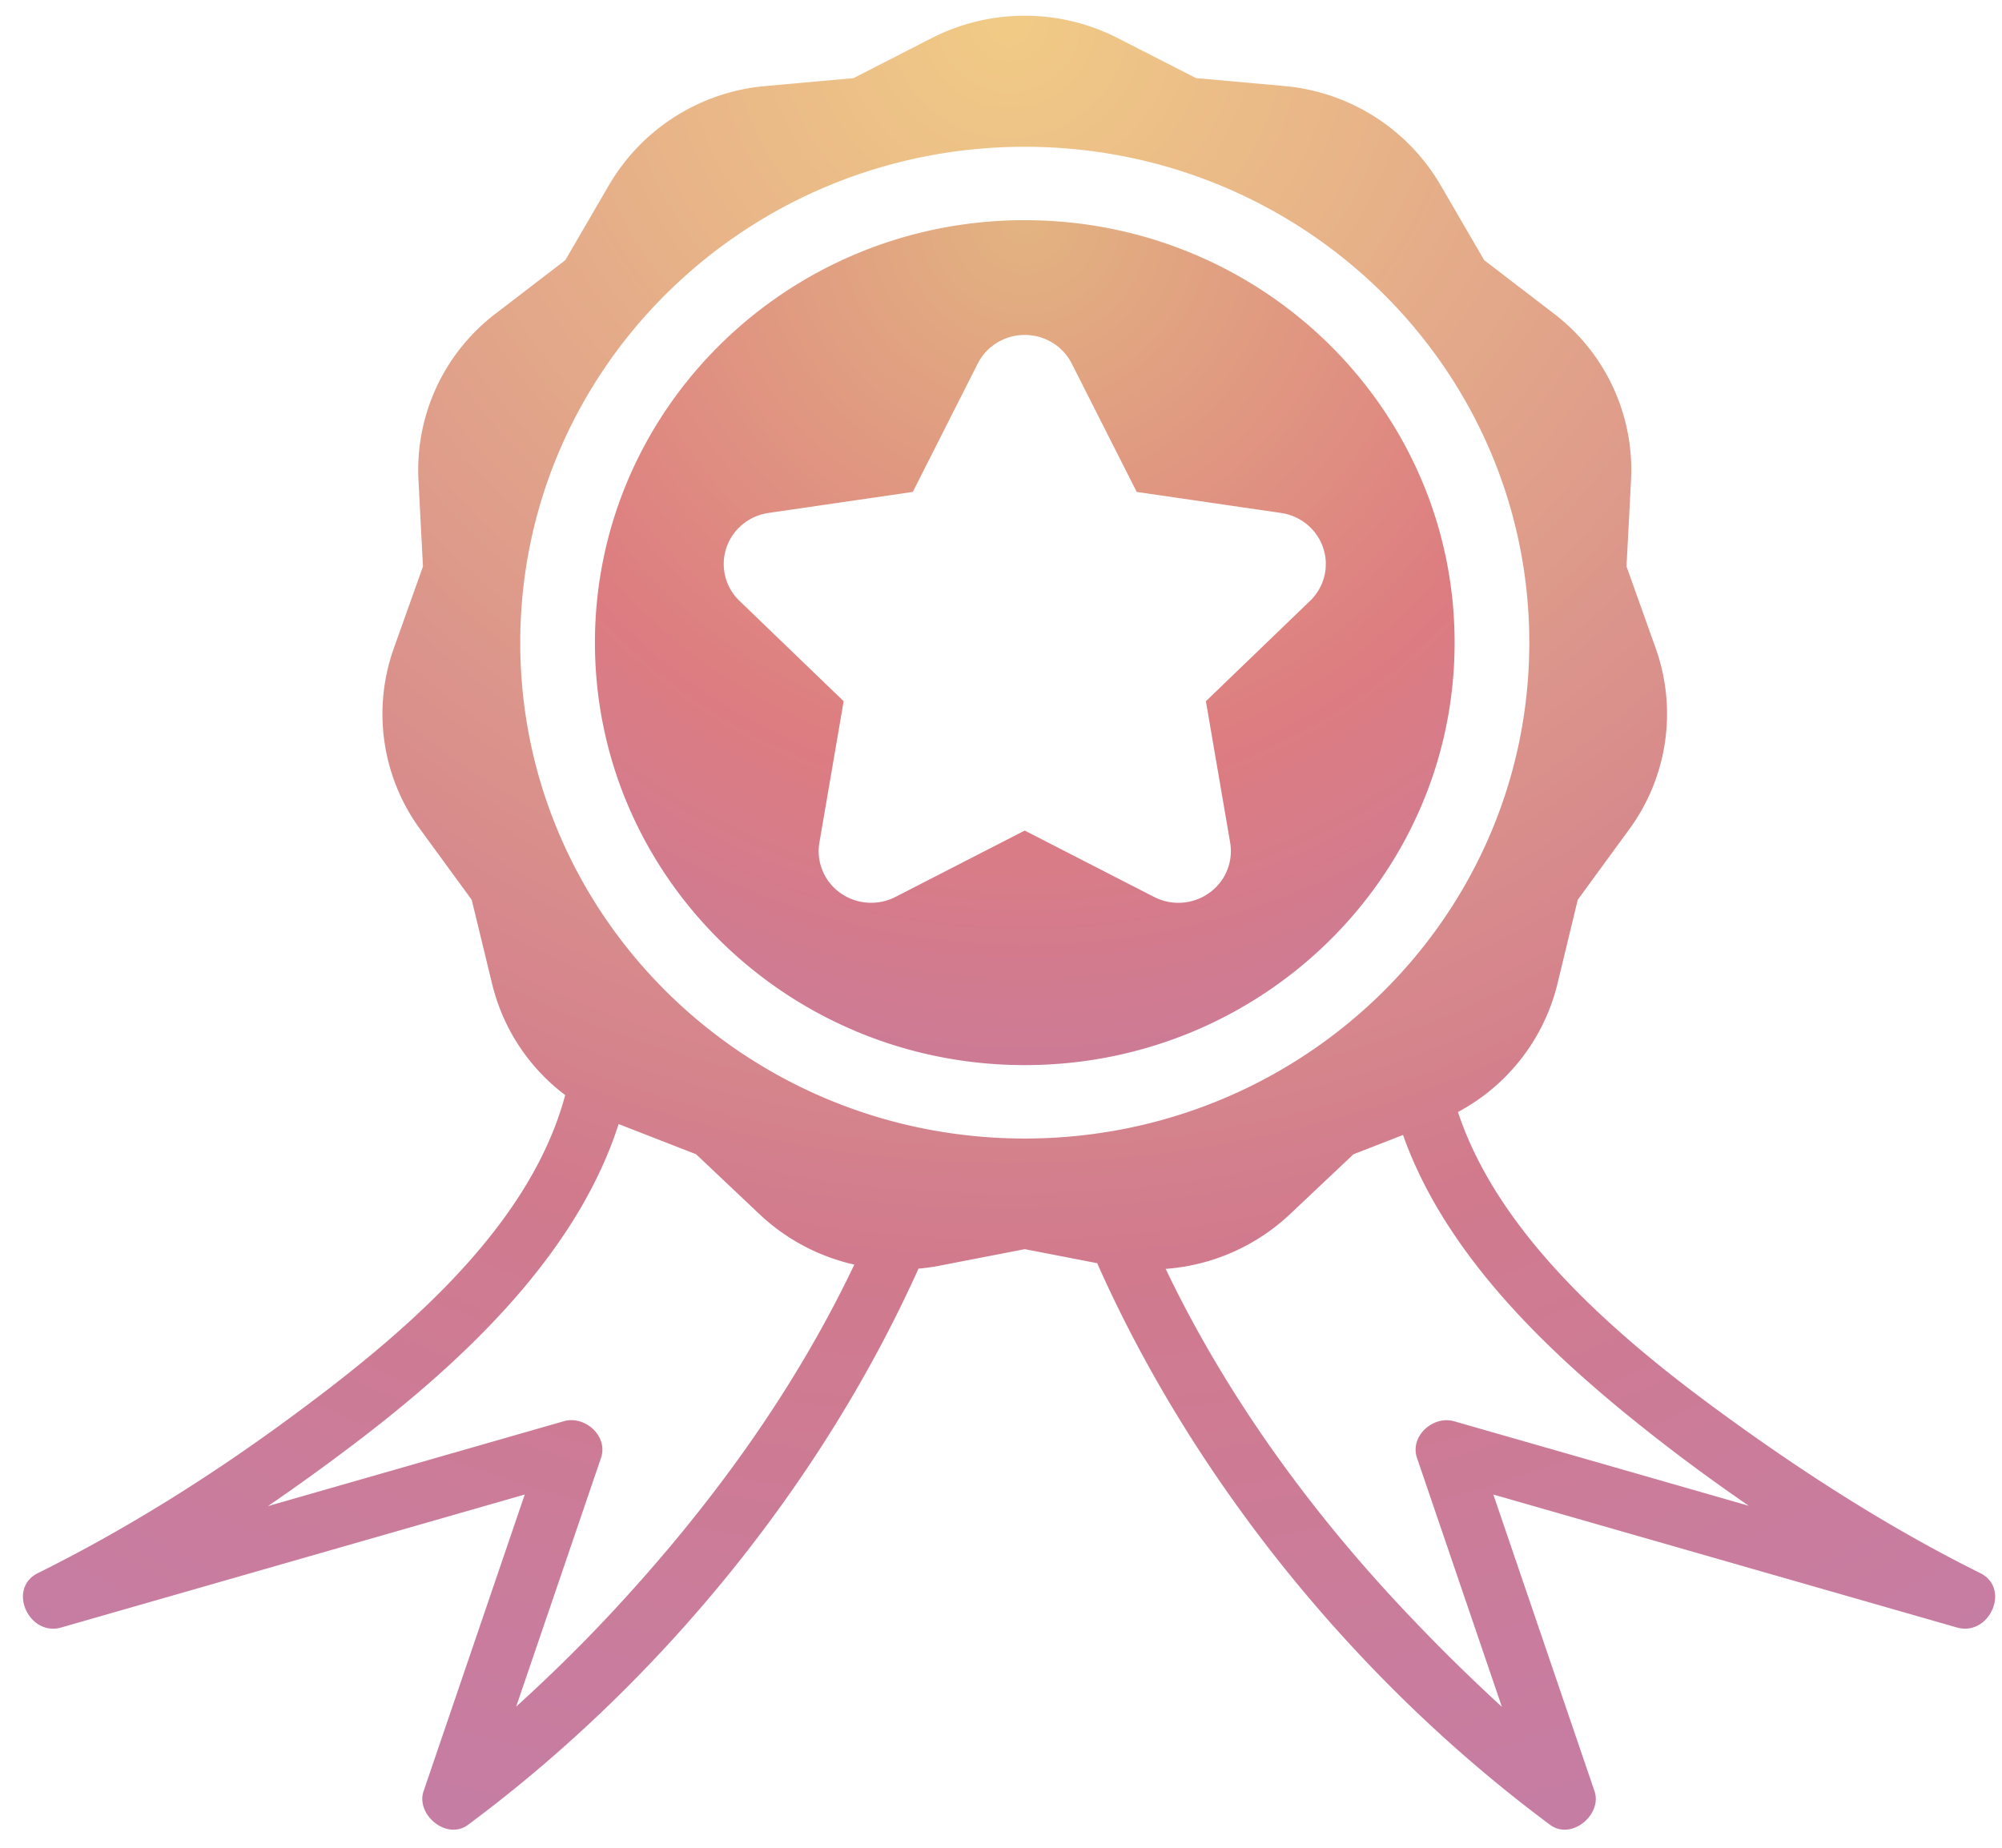 <svg xmlns="http://www.w3.org/2000/svg" width="52" height="48" viewBox="0 0 52 48">
    <defs>
        <radialGradient id="a" cy="0%" r="228.795%" fx="50%" fy="0%" gradientTransform="matrix(0 1 -.983 0 .5 -.5)">
            <stop offset="0%" stop-color="#E3B481"/>
            <stop offset="29.022%" stop-color="#DD7C81"/>
            <stop offset="69.777%" stop-color="#AF79B9"/>
            <stop offset="100%" stop-color="#5C43B0"/>
        </radialGradient>
        <radialGradient id="b" cy="0%" r="228.795%" fx="50%" fy="0%" gradientTransform="matrix(0 1 -.92 0 .5 -.5)">
            <stop offset="0%" stop-color="#F1CB86"/>
            <stop offset="29.928%" stop-color="#D17A8D"/>
            <stop offset="68.605%" stop-color="#B582C6"/>
            <stop offset="100%" stop-color="#5C43B0"/>
        </radialGradient>
    </defs>
    <g fill="none" fill-rule="evenodd">
        <path fill="url(#a)" d="M33.433 15.609l-2.706 2.607.63 3.672a1.33 1.33 0 0 1-.544 1.308 1.377 1.377 0 0 1-1.432.104l-3.36-1.724-3.358 1.724a1.385 1.385 0 0 1-1.433-.104 1.33 1.33 0 0 1-.542-1.308l.63-3.672-2.706-2.607a1.324 1.324 0 0 1-.342-1.372c.16-.483.584-.838 1.097-.912l3.747-.546 1.687-3.335c.23-.455.704-.743 1.22-.743.518 0 .992.288 1.221.743l1.688 3.335 3.748.546c.512.075.938.429 1.097.912.16.484.027 1.016-.342 1.372m-7.411-9.89c-6.165 0-11.164 4.914-11.164 10.975 0 6.06 4.999 10.975 11.164 10.975 6.166 0 11.165-4.914 11.165-10.975S32.19 5.72 26.022 5.72" transform="translate(.595)"/>
        <path fill="url(#b)" d="M35.95 41.91c-2.515-2.656-4.695-5.661-6.268-8.948a5.272 5.272 0 0 0 3.225-1.417l1.653-1.56 1.287-.501c1.163 3.281 4.057 5.923 6.761 8.015.72.558 1.463 1.097 2.221 1.618-2.55-.733-5.1-1.464-7.651-2.195-.554-.159-1.159.389-.968.951l2.205 6.466a47.173 47.173 0 0 1-2.465-2.43M12.918 16.695c0-7.115 5.867-12.882 13.104-12.882 7.238 0 13.105 5.767 13.105 12.882 0 7.113-5.867 12.881-13.105 12.881-7.237 0-13.104-5.768-13.104-12.881m2.358 25.214c-.785.842-1.61 1.65-2.464 2.424l2.204-6.461c.19-.563-.414-1.11-.968-.952-2.561.736-5.122 1.47-7.684 2.205a55.661 55.661 0 0 0 2.254-1.627c2.79-2.118 5.762-4.889 6.855-8.297l2.012.783 1.652 1.562a5.266 5.266 0 0 0 2.458 1.305c-1.583 3.33-3.788 6.343-6.319 9.058m35.561-1.045c-2.256-1.12-4.405-2.488-6.441-3.957-2.71-1.955-6.02-4.68-7.122-8.02a5.158 5.158 0 0 0 2.582-3.322l.53-2.192 1.337-1.83a5.071 5.071 0 0 0 .687-4.703l-.758-2.126.118-2.25a5.103 5.103 0 0 0-2.008-4.32l-1.807-1.386-1.137-1.956a5.235 5.235 0 0 0-4.065-2.568l-2.283-.205L28.438.99a5.313 5.313 0 0 0-4.834 0l-2.031 1.04-2.282.205a5.235 5.235 0 0 0-4.065 2.568l-1.138 1.956-1.807 1.386a5.104 5.104 0 0 0-2.007 4.321l.117 2.25-.757 2.126a5.069 5.069 0 0 0 .687 4.703l1.336 1.83.532 2.192a5.128 5.128 0 0 0 1.896 2.88c-.943 3.55-4.432 6.393-7.255 8.463C4.81 38.39 2.642 39.748.39 40.865c-.805.399-.24 1.655.606 1.413l12.039-3.454-2.628 7.707c-.207.606.6 1.286 1.155.873 4.957-3.68 9.168-8.821 11.7-14.448a5.46 5.46 0 0 0 .511-.07l2.25-.436 1.88.364c2.523 5.682 6.765 10.879 11.764 14.59.555.413 1.361-.267 1.154-.873l-2.628-7.707 12.04 3.454c.846.241 1.41-1.015.605-1.414" transform="translate(.595)"/>
    </g>
</svg>
